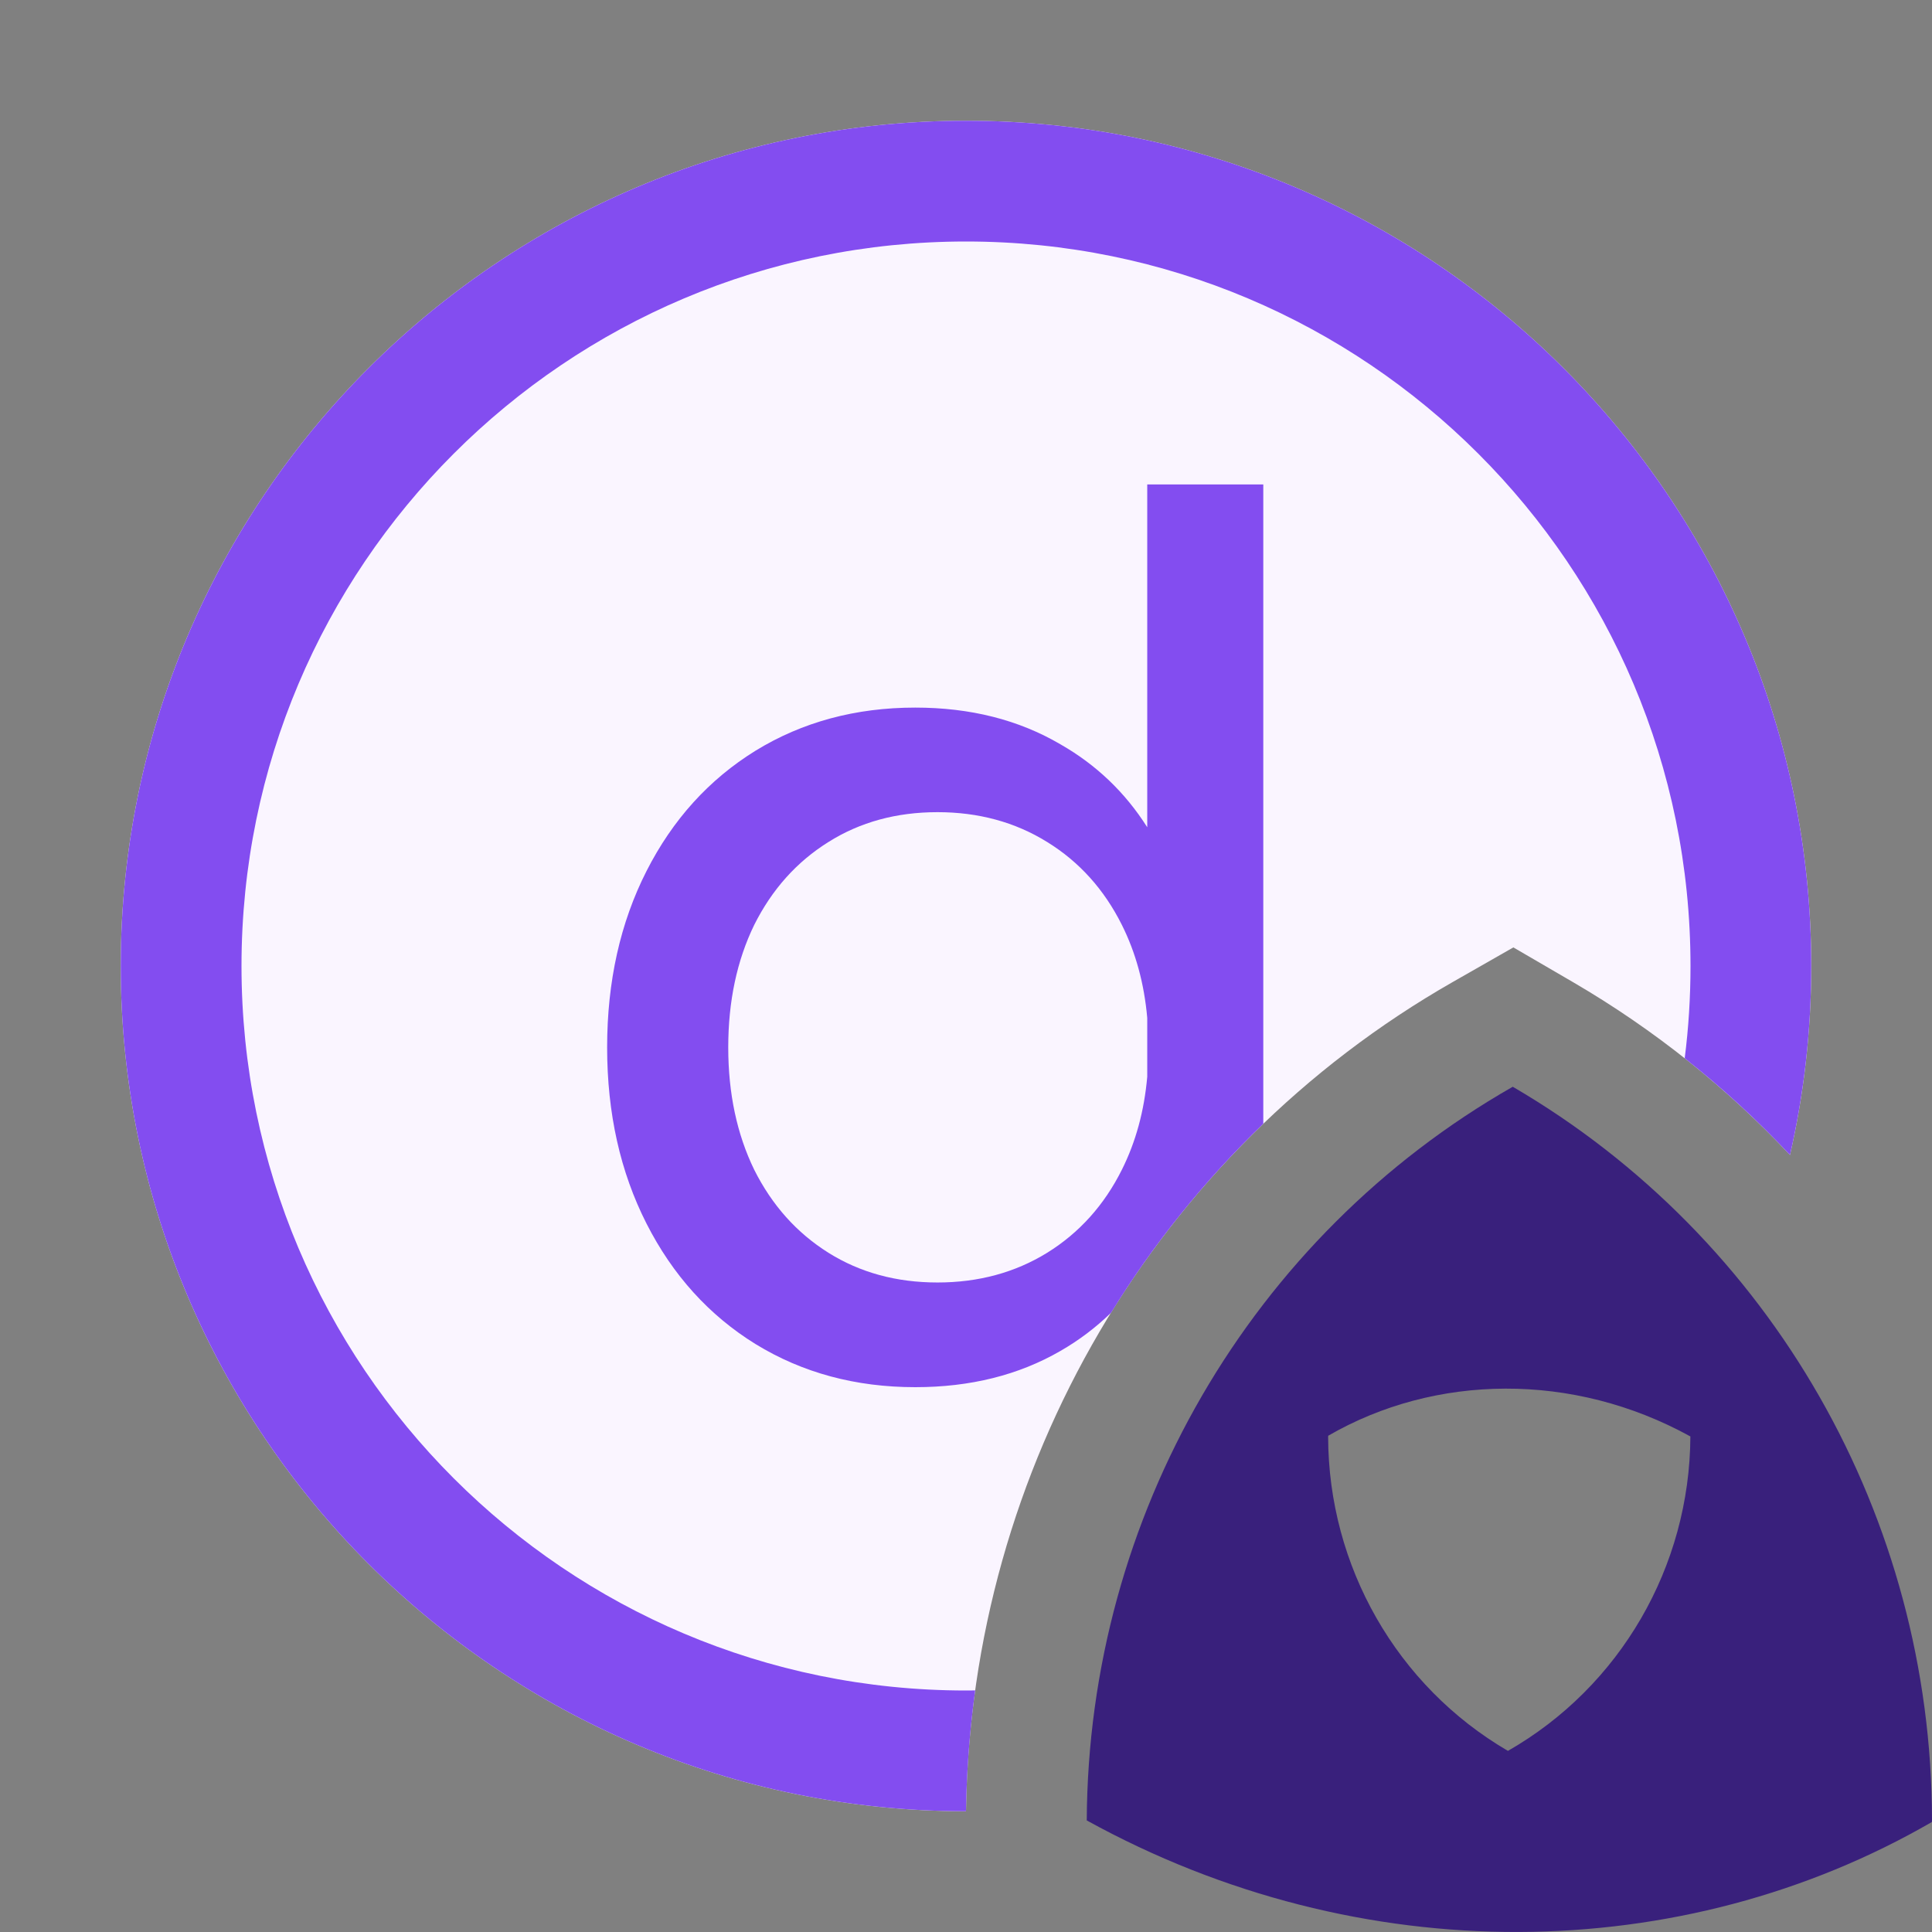 <svg width="16" height="16" viewBox="0 0 16 16" fill="none" xmlns="http://www.w3.org/2000/svg">
<rect x="0" y="0" width="16" height="16" fill="#808080" stroke="none"/>
<path fill-rule="evenodd" clip-rule="evenodd" d="M9 15.076C9.012 12.557 10.359 10.238 12.528 9C14.674 10.252 15.997 12.566 16 15.072L15.999 15.089C13.934 16.284 11.27 16.327 9 15.076ZM13.999 11.896C13.994 12.975 13.417 13.969 12.488 14.5C11.568 13.963 11.001 12.971 10.999 11.898L11 11.89C11.885 11.378 13.027 11.36 13.999 11.896Z" fill="#39207C"/>
<path d="M14.824 9.565C14.939 9.062 15 8.538 15 8C15 4.134 11.866 1 8 1C4.134 1 1 4.134 1 8C1 11.866 4.134 15 8 15C8 15 8 15 8 15C8.039 12.155 9.57 9.537 12.032 8.132L12.533 7.846L13.031 8.136C13.704 8.529 14.305 9.012 14.824 9.565Z" fill="#FAF5FF"/>
<path d="M14.824 9.565C14.939 9.062 15 8.538 15 8C15 4.134 11.866 1 8 1C4.134 1 1 4.134 1 8C1 11.866 4.134 15 8 15C8 15 8 15 8 15C8.005 14.663 8.031 14.329 8.076 13.999C8.051 14 8.026 14 8 14C4.686 14 2 11.314 2 8C2 4.686 4.686 2 8 2C11.314 2 14 4.686 14 8C14 8.259 13.984 8.513 13.952 8.764C14.264 9.01 14.555 9.278 14.824 9.565Z" fill="#834DF0"/>
<path fill-rule="evenodd" clip-rule="evenodd" d="M9.201 10.872C9.076 10.993 8.937 11.099 8.782 11.188C8.436 11.388 8.035 11.488 7.58 11.488C7.086 11.488 6.645 11.369 6.257 11.131C5.872 10.893 5.571 10.56 5.354 10.133C5.137 9.706 5.028 9.22 5.028 8.674C5.028 8.128 5.137 7.641 5.354 7.214C5.571 6.787 5.872 6.455 6.257 6.217C6.645 5.979 7.086 5.86 7.58 5.86C8.035 5.86 8.436 5.961 8.782 6.164C9.078 6.333 9.318 6.562 9.501 6.851V4.012H10.462V9.306C9.976 9.775 9.552 10.301 9.201 10.872ZM9.291 9.687C9.406 9.457 9.476 9.201 9.501 8.917V8.43C9.476 8.147 9.406 7.89 9.291 7.66C9.144 7.366 8.938 7.137 8.672 6.973C8.406 6.808 8.103 6.726 7.764 6.726C7.424 6.726 7.123 6.808 6.861 6.973C6.598 7.137 6.393 7.366 6.246 7.66C6.103 7.954 6.031 8.292 6.031 8.674C6.031 9.055 6.103 9.393 6.246 9.687C6.393 9.981 6.598 10.21 6.861 10.375C7.123 10.539 7.424 10.621 7.764 10.621C8.103 10.621 8.406 10.539 8.672 10.375C8.938 10.21 9.144 9.981 9.291 9.687Z" fill="#834DF0"/>
</svg>
